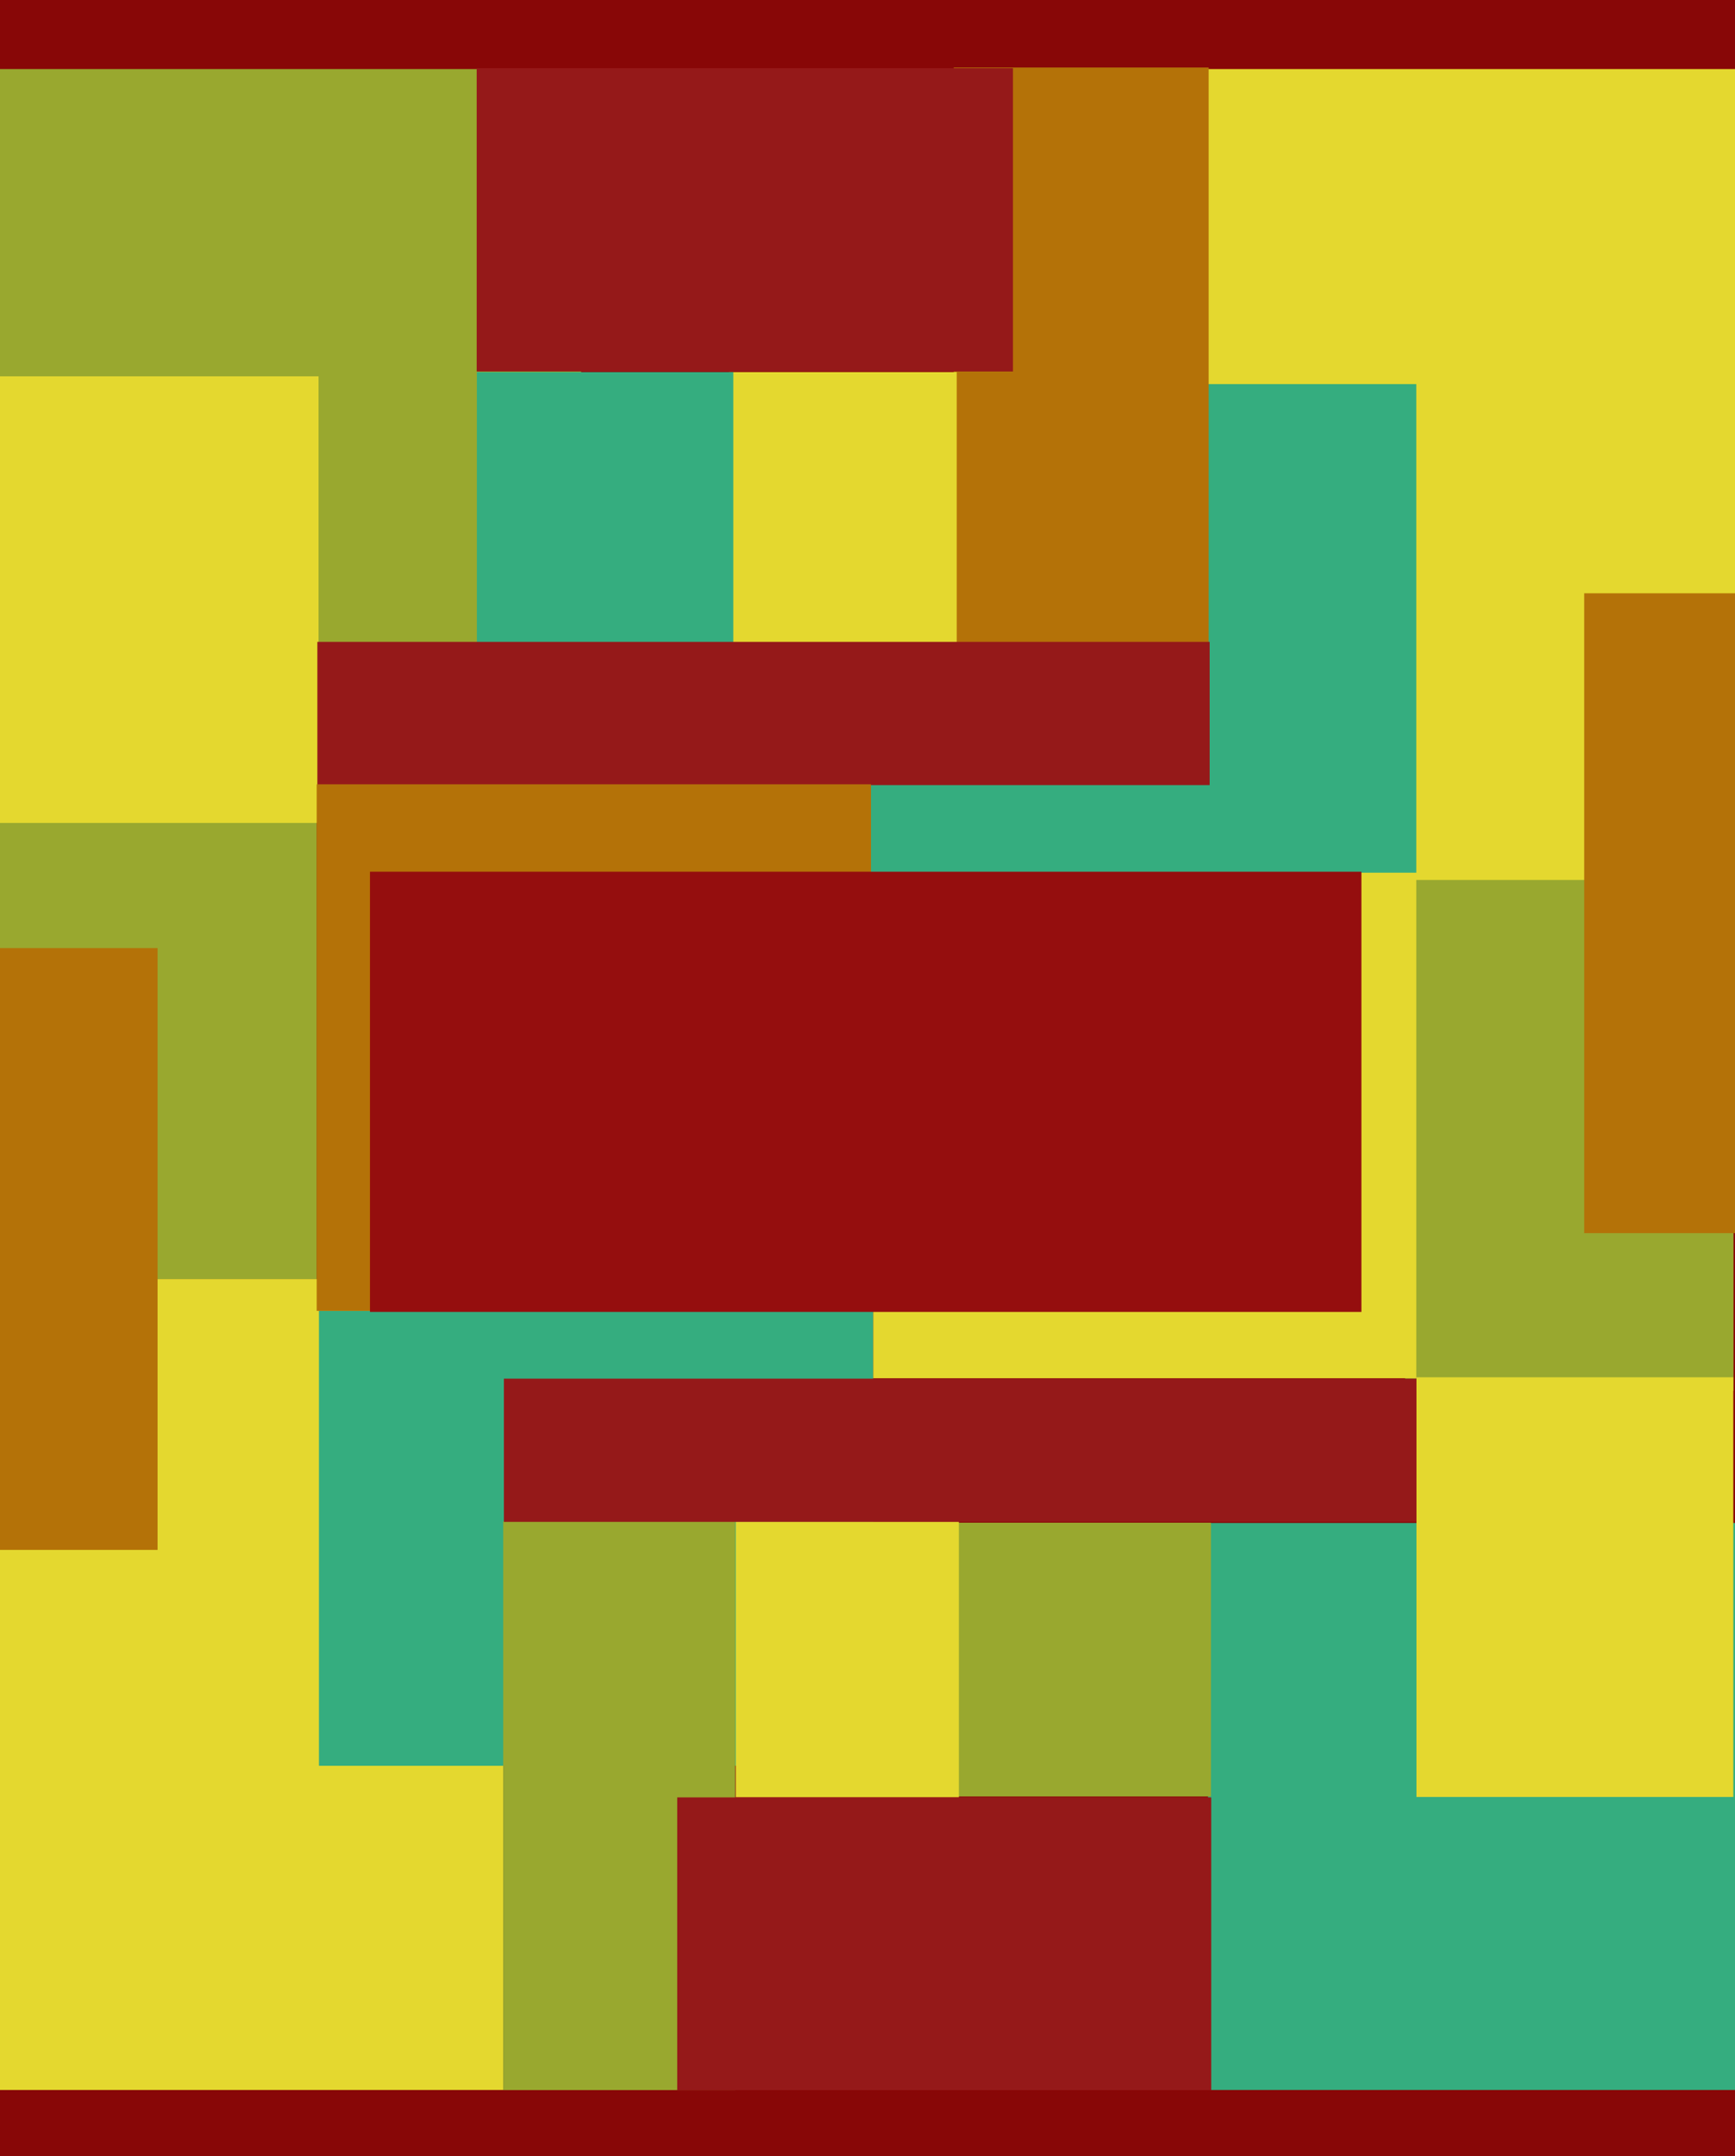 <svg width="1157" height="1437" viewBox="0 0 1157 1437" fill="none" xmlns="http://www.w3.org/2000/svg">
<g clip-path="url(#clip0_1616_2)">
<rect width="1157" height="1437" fill="#880707"/>
<rect x="805.605" y="1392.99" width="377.908" height="351.394" transform="rotate(-90 805.605 1392.99)" fill="#35AD7F"/>
<rect x="637.746" y="1197.39" width="182.497" height="169.793" transform="rotate(-90 637.746 1197.39)" fill="#99A82F"/>
<rect x="937" y="927" width="380" height="219" transform="rotate(-90 937 927)" fill="#99A82F"/>
<rect x="1157" y="586.503" width="351.393" height="540.472" transform="rotate(180 1157 586.503)" fill="#E4D82F"/>
<rect x="1155.87" y="1197.7" width="211.288" height="279.736" transform="rotate(180 1155.87 1197.7)" fill="#E4D82F"/>
<rect x="1056.44" y="821.903" width="426.466" height="100.56" transform="rotate(-90 1056.44 821.903)" fill="#B47208"/>
<rect x="576.324" y="581.7" width="325.686" height="368.136" transform="rotate(-90 576.324 581.7)" fill="#35AD7F"/>
<rect x="636" y="437" width="392" height="170" transform="rotate(-90 636 437)" fill="#B47208"/>
<rect y="458.774" width="412.743" height="387.55" transform="rotate(-90 0 458.774)" fill="#99A82F"/>
<rect y="852.516" width="308.238" height="211.288" transform="rotate(-90 0 852.516)" fill="#99A82F"/>
<rect x="335.574" y="1392.99" width="335.575" height="540.472" transform="rotate(180 335.574 1392.99)" fill="#E4D82F"/>
<rect x="212.418" y="548.501" width="212.418" height="297.682" transform="rotate(180 212.418 548.501)" fill="#E4D82F"/>
<rect y="1033.03" width="401.131" height="105.079" transform="rotate(-90 0 1033.03)" fill="#B47208"/>
<rect x="212.697" y="1176.92" width="303.225" height="369.638" transform="rotate(-90 212.697 1176.92)" fill="#35AD7F"/>
<rect x="335.561" y="1393.07" width="379.032" height="154.767" transform="rotate(-90 335.561 1393.07)" fill="#99A82F"/>
<rect x="486" y="437" width="189" height="152" transform="rotate(-90 486 437)" fill="#E4D82F"/>
<rect x="318" y="437" width="189" height="171" transform="rotate(-90 318 437)" fill="#35AD7F"/>
<rect width="202.15" height="357.618" transform="matrix(-5.36585e-08 -1 -1 3.56082e-08 675.496 247.591)" fill="#951919"/>
<rect x="490.676" y="1197.98" width="183.9" height="148.757" transform="rotate(-90 490.676 1197.98)" fill="#E4D82F"/>
<rect x="807.727" y="1197.98" width="195.131" height="356.115" transform="rotate(90 807.727 1197.98)" fill="#951919"/>
<rect x="806.662" y="523.272" width="595.028" height="95.46" transform="rotate(-180 806.662 523.272)" fill="#951919"/>
<rect x="944.584" y="1014.35" width="608.551" height="95.46" transform="rotate(-180 944.584 1014.35)" fill="#951919"/>
<rect x="580.832" y="873.695" width="369.638" height="350.955" transform="rotate(180 580.832 873.695)" fill="#B47208"/>
<rect x="944.461" y="918.617" width="362.125" height="336.917" transform="rotate(180 944.461 918.617)" fill="#E4D82F"/>
<rect x="246.725" y="581.008" width="661.142" height="293.398" fill="#950E0E"/>
</g>
<defs>
<clipPath id="clip0_1616_2">
<rect width="1157" height="1437" fill="white"/>
</clipPath>
</defs>
</svg>
